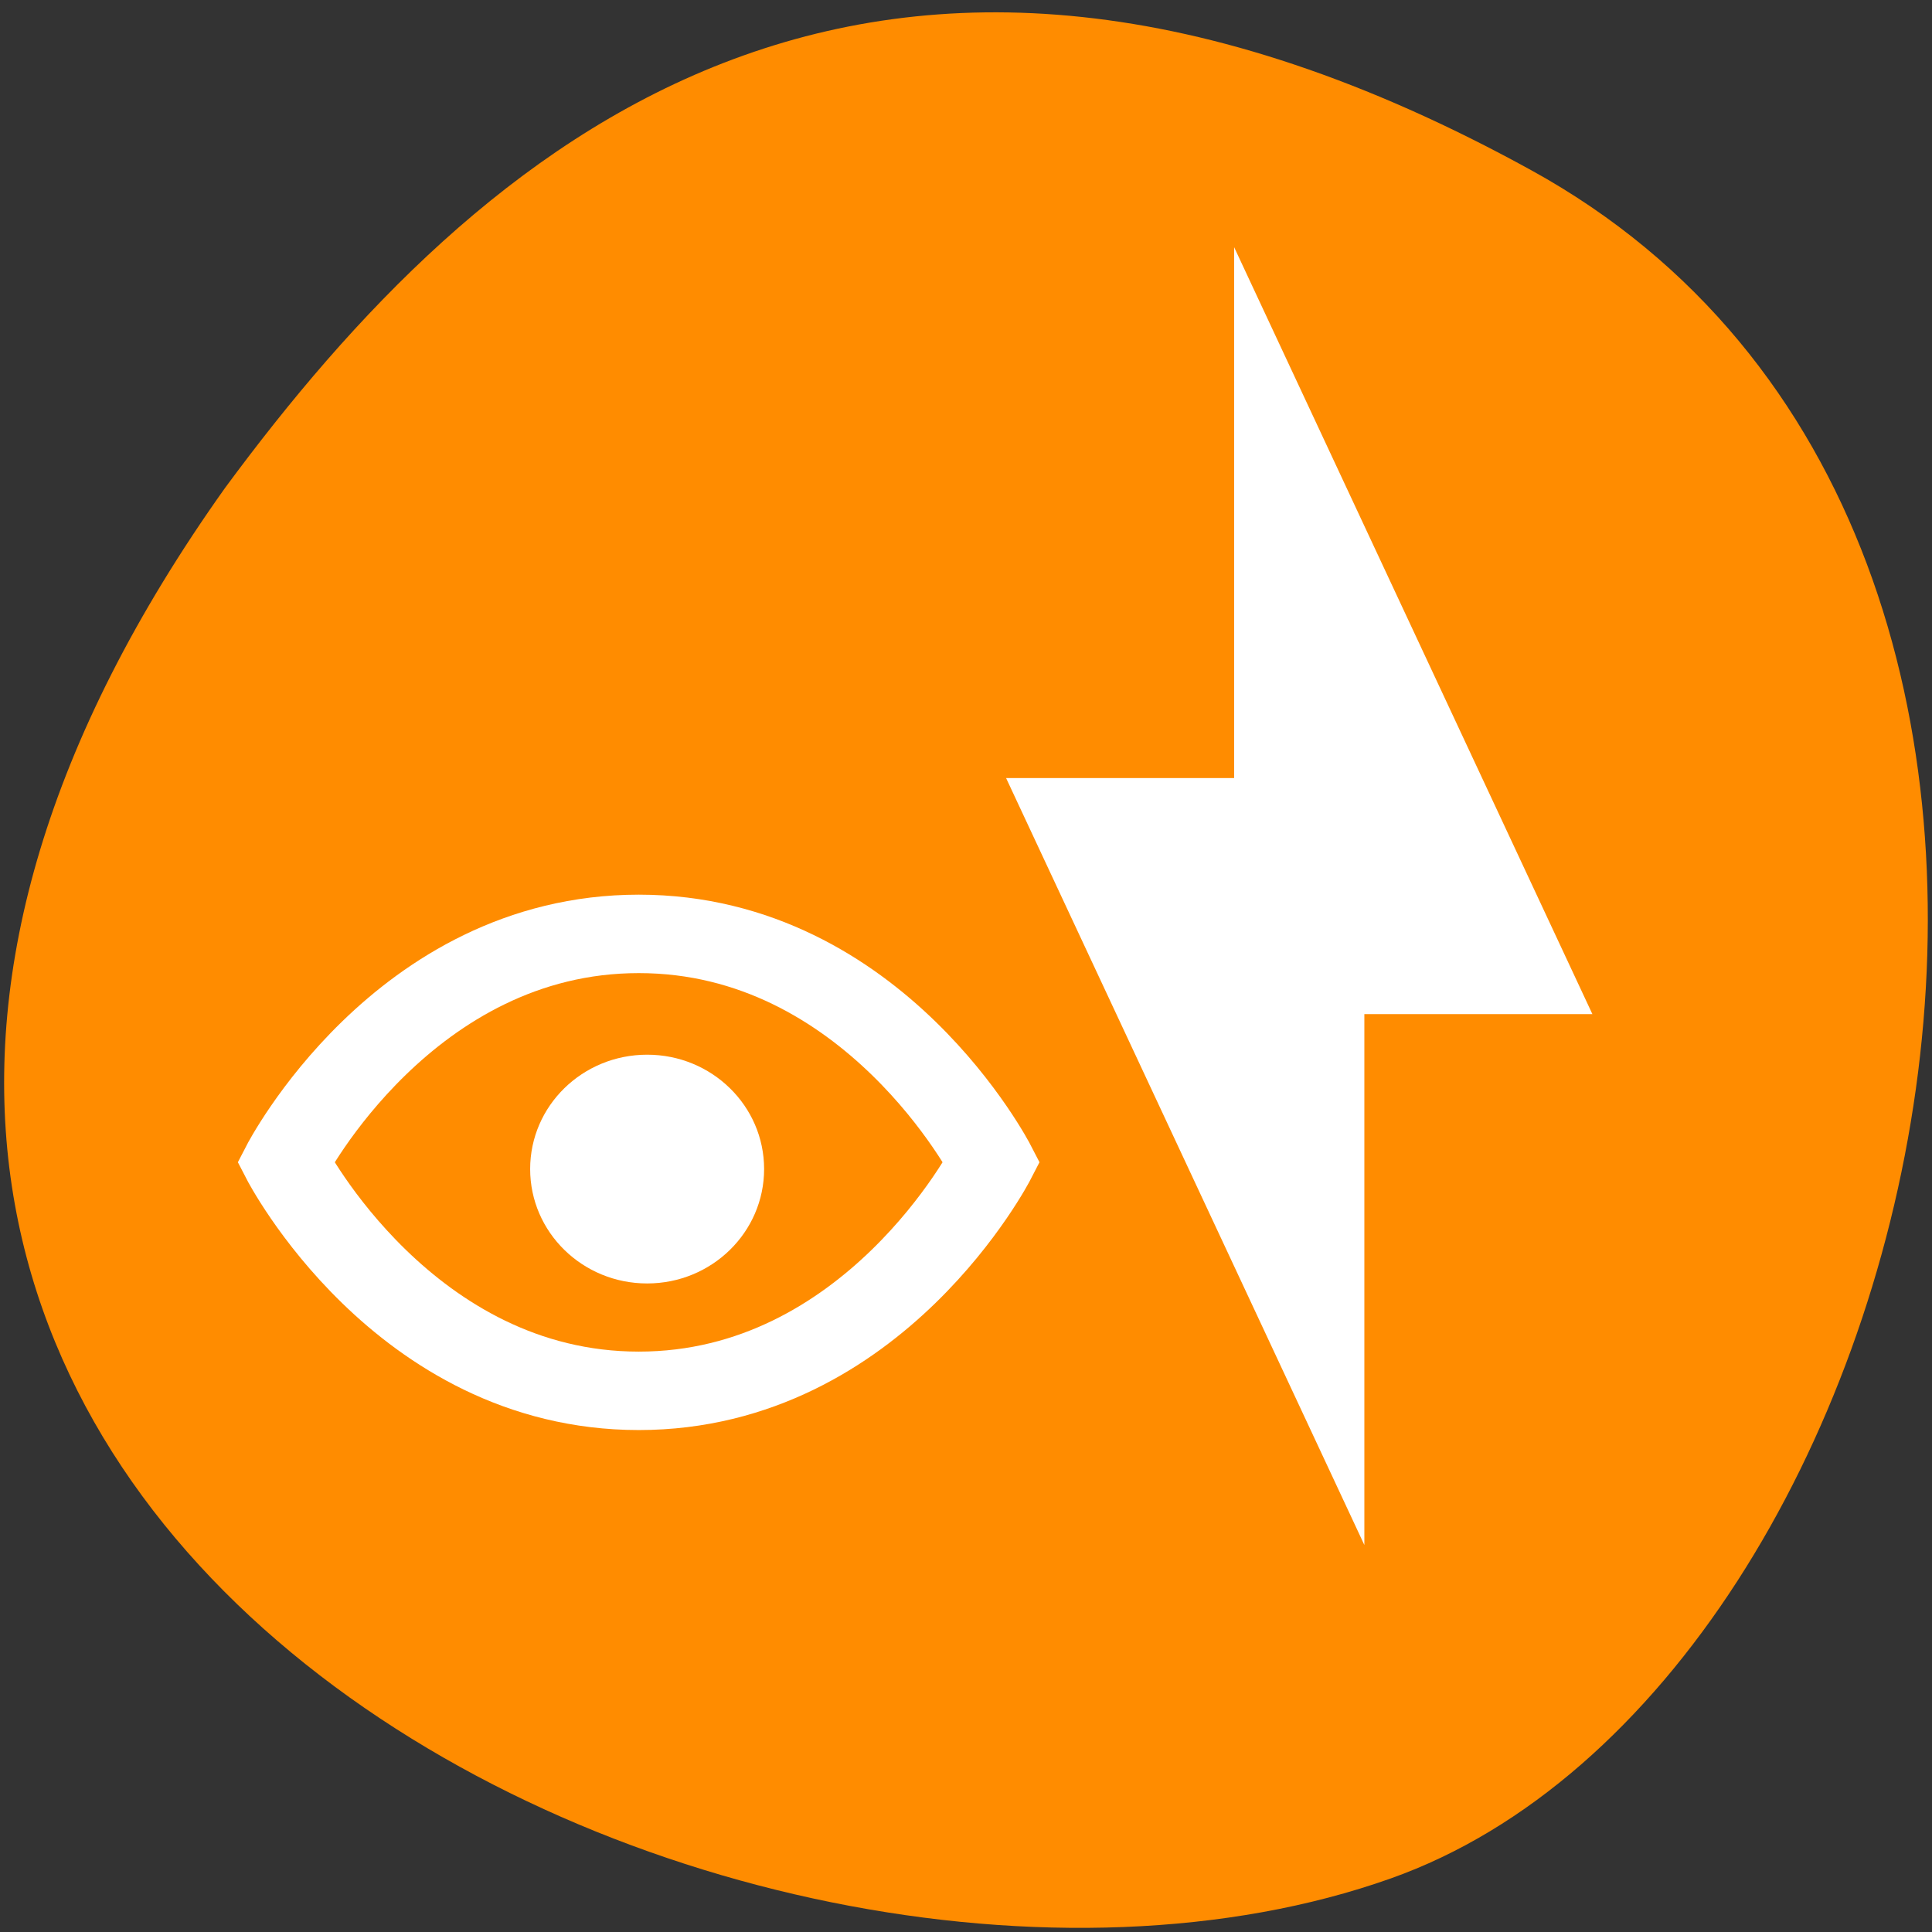 
<svg xmlns="http://www.w3.org/2000/svg" xmlns:xlink="http://www.w3.org/1999/xlink" width="32px" height="32px" viewBox="0 0 32 32" version="1.1">
<rect x="0" y="0" width="32" height="32" fill="#333333" stroke="none"/>
<g id="surface1">
<path style=" stroke:none;fill-rule:nonzero;fill:rgb(100%,54.902%,0%);fill-opacity:1;" d="M 25.363 2.82 C 36.383 8.887 32.105 27.898 23.035 31.113 C 12.23 34.949 -8.293 24.973 3.73 8.078 C 7.926 2.387 14.348 -3.246 25.363 2.82 Z M 25.363 2.82 "/>
<path style=" stroke:none;fill-rule:nonzero;fill:rgb(100%,100%,100%);fill-opacity:1;" d="M 22.598 25.59 L 16.664 12.887 L 20.441 12.887 L 20.441 4.094 L 26.375 16.797 L 22.598 16.797 Z M 22.598 25.59 "/>
<path style="fill-rule:nonzero;fill:rgb(100%,54.902%,0%);fill-opacity:1;stroke-width:5.325;stroke-linecap:butt;stroke-linejoin:miter;stroke:rgb(100%,100%,100%);stroke-opacity:1;stroke-miterlimit:4;" d="M 388.225 426.812 C 388.225 441.246 372.724 448.47 372.724 448.47 C 372.724 448.47 357.207 441.246 357.207 426.812 C 357.207 412.378 372.724 405.169 372.724 405.169 C 372.724 405.169 388.225 412.378 388.225 426.812 Z M 388.225 426.812 " transform="matrix(0,-0.244,-0.27,0,125.82,110.195)"/>
<path style=" stroke:none;fill-rule:nonzero;fill:rgb(100%,100%,100%);fill-opacity:1;" d="M 12.656 19.363 C 12.656 18.316 11.789 17.469 10.719 17.469 C 9.648 17.469 8.781 18.316 8.781 19.363 C 8.781 20.41 9.648 21.258 10.719 21.258 C 11.789 21.258 12.656 20.41 12.656 19.363 Z M 12.656 19.363 "/>
</g>
</svg>
